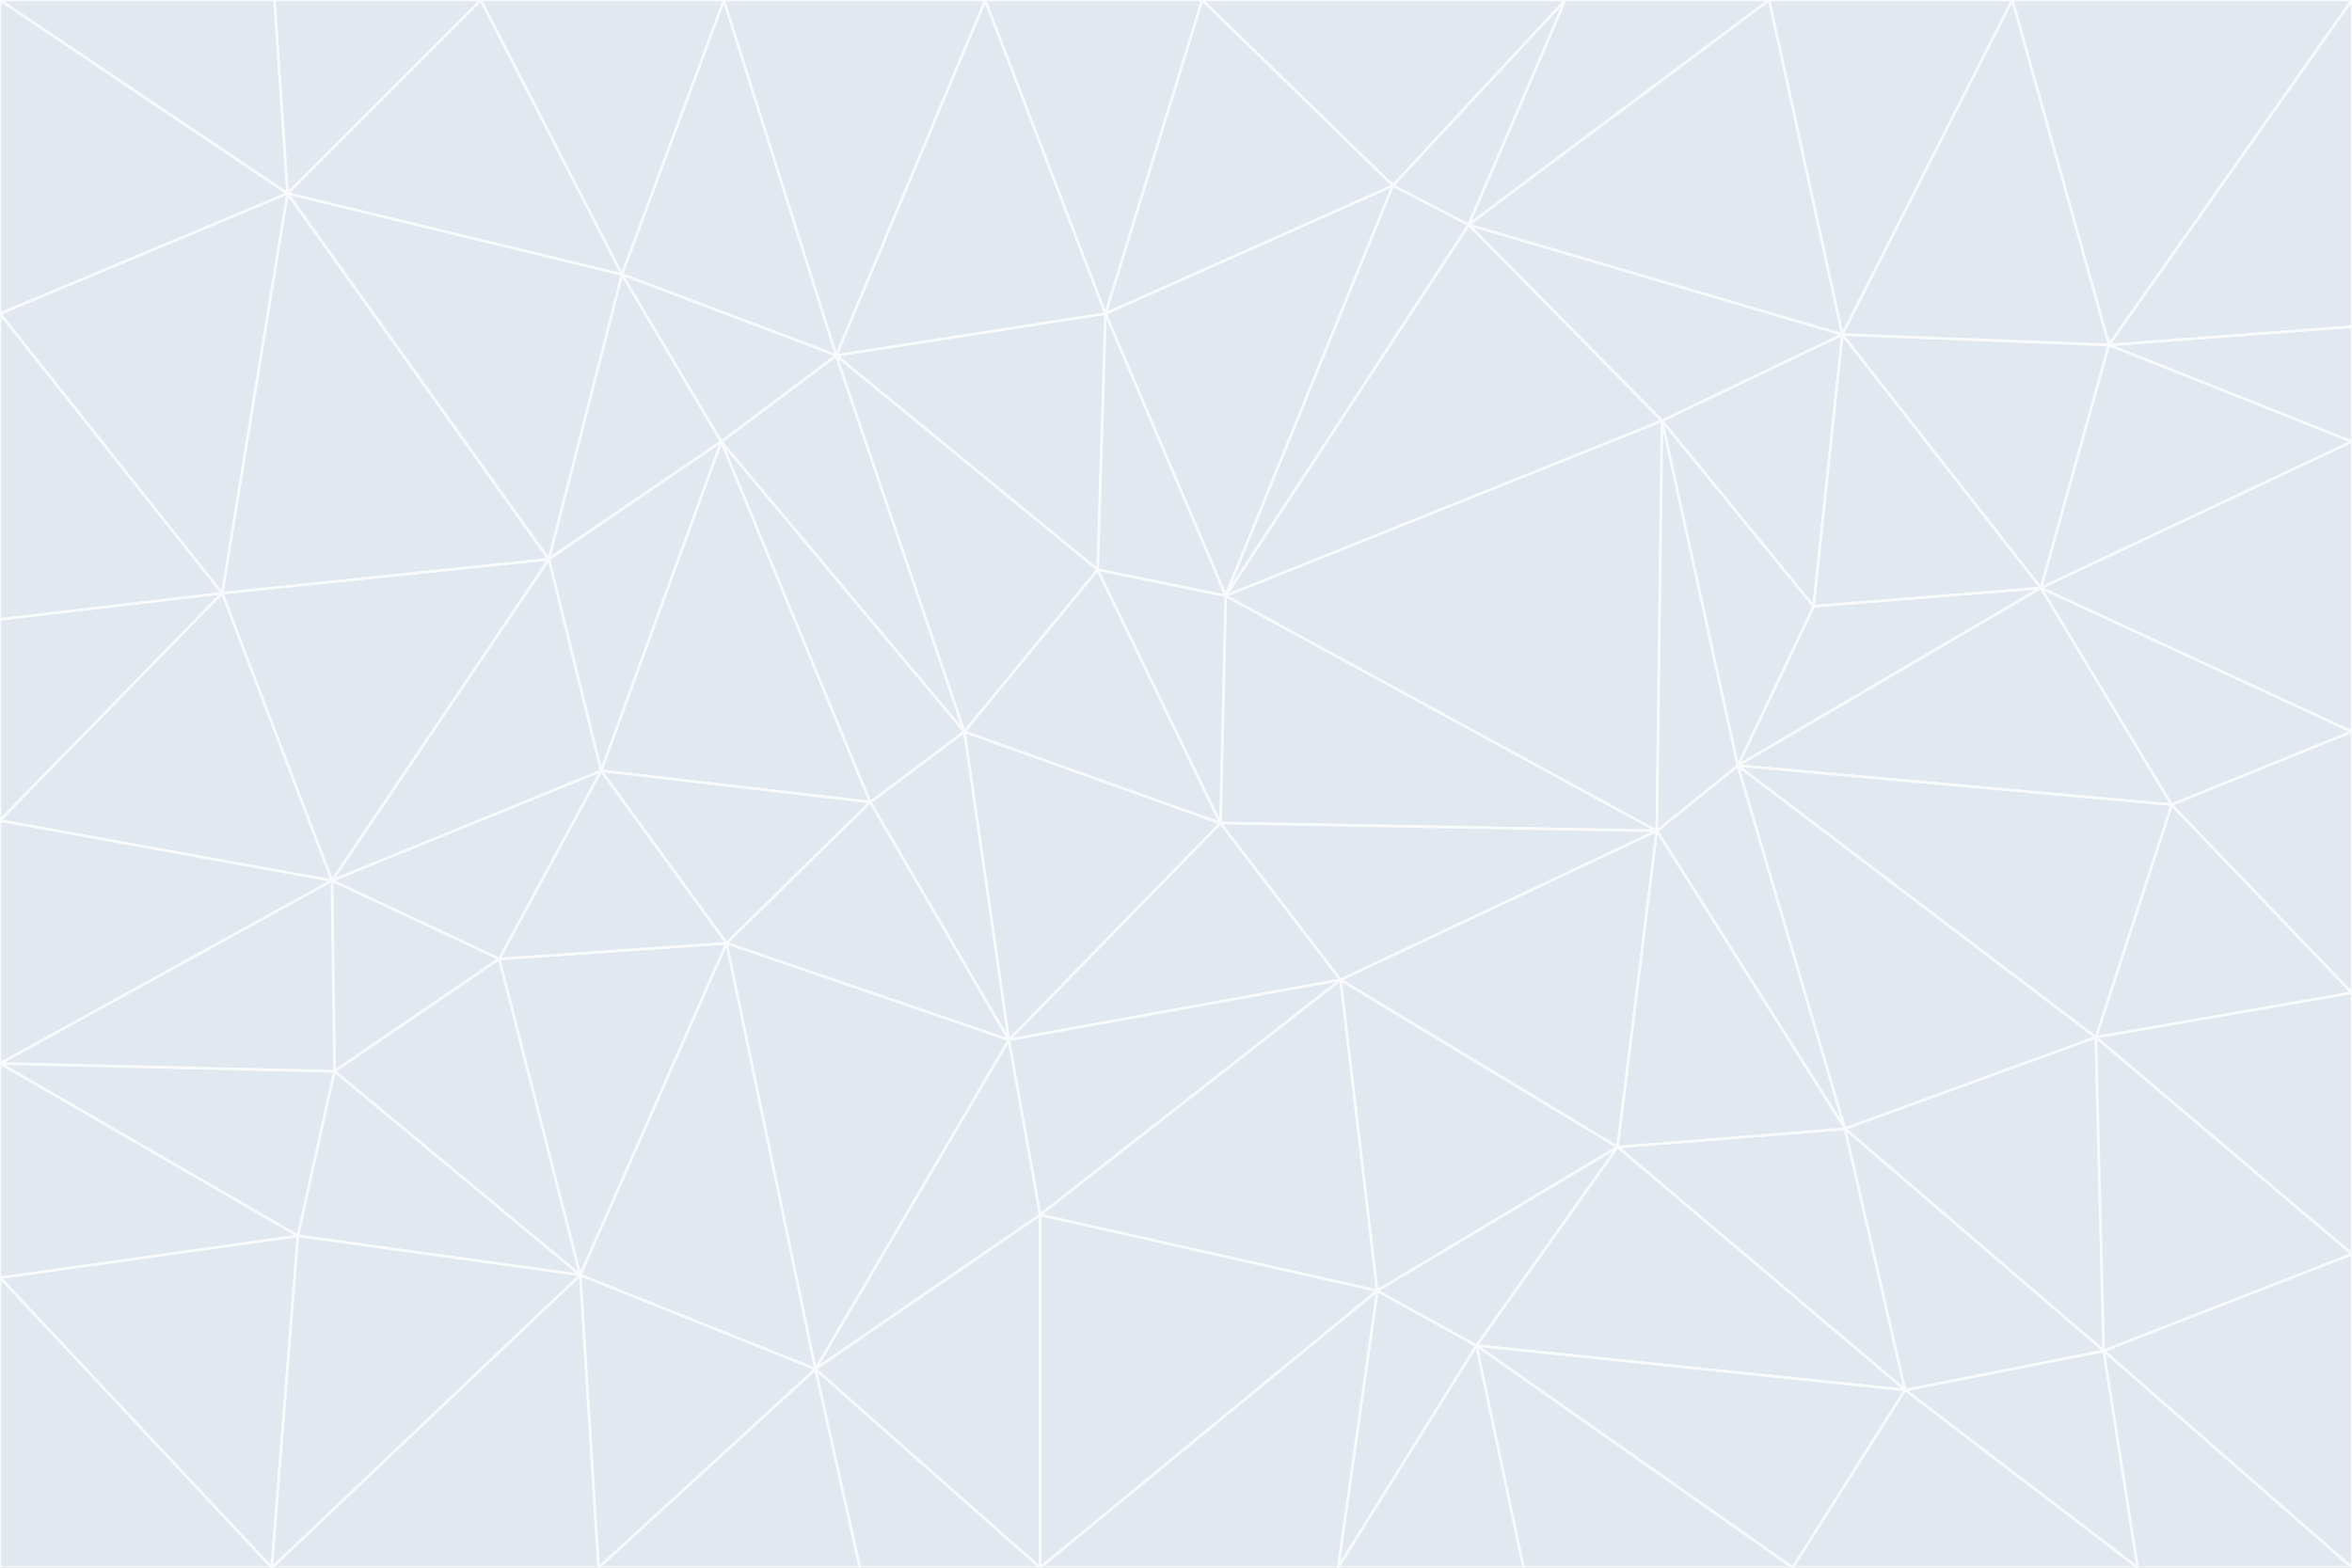 <svg id="visual" viewBox="0 0 900 600" width="900" height="600" xmlns="http://www.w3.org/2000/svg" xmlns:xlink="http://www.w3.org/1999/xlink" version="1.1"><rect x="0" y="0" width="900" height="600" fill="#333333" stroke="none"/><g stroke-width="1" stroke-linejoin="bevel"><path d="M467 315L386 398L513 375Z" fill="#e2e8f0" stroke="#f8fafc"></path><path d="M386 398L398 465L513 375Z" fill="#e2e8f0" stroke="#f8fafc"></path><path d="M467 315L369 280L386 398Z" fill="#e2e8f0" stroke="#f8fafc"></path><path d="M369 280L333 307L386 398Z" fill="#e2e8f0" stroke="#f8fafc"></path><path d="M386 398L312 524L398 465Z" fill="#e2e8f0" stroke="#f8fafc"></path><path d="M398 465L527 494L513 375Z" fill="#e2e8f0" stroke="#f8fafc"></path><path d="M634 318L469 228L467 315Z" fill="#e2e8f0" stroke="#f8fafc"></path><path d="M467 315L420 218L369 280Z" fill="#e2e8f0" stroke="#f8fafc"></path><path d="M469 228L420 218L467 315Z" fill="#e2e8f0" stroke="#f8fafc"></path><path d="M276 169L230 295L333 307Z" fill="#e2e8f0" stroke="#f8fafc"></path><path d="M230 295L278 361L333 307Z" fill="#e2e8f0" stroke="#f8fafc"></path><path d="M333 307L278 361L386 398Z" fill="#e2e8f0" stroke="#f8fafc"></path><path d="M512 600L565 515L527 494Z" fill="#e2e8f0" stroke="#f8fafc"></path><path d="M527 494L619 439L513 375Z" fill="#e2e8f0" stroke="#f8fafc"></path><path d="M513 375L634 318L467 315Z" fill="#e2e8f0" stroke="#f8fafc"></path><path d="M565 515L619 439L527 494Z" fill="#e2e8f0" stroke="#f8fafc"></path><path d="M619 439L634 318L513 375Z" fill="#e2e8f0" stroke="#f8fafc"></path><path d="M278 361L312 524L386 398Z" fill="#e2e8f0" stroke="#f8fafc"></path><path d="M398 465L398 600L527 494Z" fill="#e2e8f0" stroke="#f8fafc"></path><path d="M312 524L398 600L398 465Z" fill="#e2e8f0" stroke="#f8fafc"></path><path d="M398 600L512 600L527 494Z" fill="#e2e8f0" stroke="#f8fafc"></path><path d="M729 532L706 432L619 439Z" fill="#e2e8f0" stroke="#f8fafc"></path><path d="M276 169L333 307L369 280Z" fill="#e2e8f0" stroke="#f8fafc"></path><path d="M278 361L222 488L312 524Z" fill="#e2e8f0" stroke="#f8fafc"></path><path d="M706 432L665 293L634 318Z" fill="#e2e8f0" stroke="#f8fafc"></path><path d="M634 318L636 161L469 228Z" fill="#e2e8f0" stroke="#f8fafc"></path><path d="M191 367L222 488L278 361Z" fill="#e2e8f0" stroke="#f8fafc"></path><path d="M312 524L329 600L398 600Z" fill="#e2e8f0" stroke="#f8fafc"></path><path d="M229 600L329 600L312 524Z" fill="#e2e8f0" stroke="#f8fafc"></path><path d="M230 295L191 367L278 361Z" fill="#e2e8f0" stroke="#f8fafc"></path><path d="M533 71L423 120L469 228Z" fill="#e2e8f0" stroke="#f8fafc"></path><path d="M469 228L423 120L420 218Z" fill="#e2e8f0" stroke="#f8fafc"></path><path d="M320 136L276 169L369 280Z" fill="#e2e8f0" stroke="#f8fafc"></path><path d="M512 600L583 600L565 515Z" fill="#e2e8f0" stroke="#f8fafc"></path><path d="M619 439L706 432L634 318Z" fill="#e2e8f0" stroke="#f8fafc"></path><path d="M729 532L619 439L565 515Z" fill="#e2e8f0" stroke="#f8fafc"></path><path d="M320 136L369 280L420 218Z" fill="#e2e8f0" stroke="#f8fafc"></path><path d="M230 295L127 337L191 367Z" fill="#e2e8f0" stroke="#f8fafc"></path><path d="M423 120L320 136L420 218Z" fill="#e2e8f0" stroke="#f8fafc"></path><path d="M781 225L694 232L665 293Z" fill="#e2e8f0" stroke="#f8fafc"></path><path d="M665 293L636 161L634 318Z" fill="#e2e8f0" stroke="#f8fafc"></path><path d="M694 232L636 161L665 293Z" fill="#e2e8f0" stroke="#f8fafc"></path><path d="M238 105L210 214L276 169Z" fill="#e2e8f0" stroke="#f8fafc"></path><path d="M276 169L210 214L230 295Z" fill="#e2e8f0" stroke="#f8fafc"></path><path d="M222 488L229 600L312 524Z" fill="#e2e8f0" stroke="#f8fafc"></path><path d="M104 600L229 600L222 488Z" fill="#e2e8f0" stroke="#f8fafc"></path><path d="M636 161L562 86L469 228Z" fill="#e2e8f0" stroke="#f8fafc"></path><path d="M277 0L238 105L320 136Z" fill="#e2e8f0" stroke="#f8fafc"></path><path d="M562 86L533 71L469 228Z" fill="#e2e8f0" stroke="#f8fafc"></path><path d="M686 600L729 532L565 515Z" fill="#e2e8f0" stroke="#f8fafc"></path><path d="M706 432L802 397L665 293Z" fill="#e2e8f0" stroke="#f8fafc"></path><path d="M127 337L128 410L191 367Z" fill="#e2e8f0" stroke="#f8fafc"></path><path d="M191 367L128 410L222 488Z" fill="#e2e8f0" stroke="#f8fafc"></path><path d="M210 214L127 337L230 295Z" fill="#e2e8f0" stroke="#f8fafc"></path><path d="M583 600L686 600L565 515Z" fill="#e2e8f0" stroke="#f8fafc"></path><path d="M377 0L320 136L423 120Z" fill="#e2e8f0" stroke="#f8fafc"></path><path d="M320 136L238 105L276 169Z" fill="#e2e8f0" stroke="#f8fafc"></path><path d="M210 214L85 227L127 337Z" fill="#e2e8f0" stroke="#f8fafc"></path><path d="M0 407L114 473L128 410Z" fill="#e2e8f0" stroke="#f8fafc"></path><path d="M128 410L114 473L222 488Z" fill="#e2e8f0" stroke="#f8fafc"></path><path d="M805 517L802 397L706 432Z" fill="#e2e8f0" stroke="#f8fafc"></path><path d="M694 232L705 128L636 161Z" fill="#e2e8f0" stroke="#f8fafc"></path><path d="M636 161L705 128L562 86Z" fill="#e2e8f0" stroke="#f8fafc"></path><path d="M599 0L460 0L533 71Z" fill="#e2e8f0" stroke="#f8fafc"></path><path d="M781 225L705 128L694 232Z" fill="#e2e8f0" stroke="#f8fafc"></path><path d="M831 308L781 225L665 293Z" fill="#e2e8f0" stroke="#f8fafc"></path><path d="M599 0L533 71L562 86Z" fill="#e2e8f0" stroke="#f8fafc"></path><path d="M533 71L460 0L423 120Z" fill="#e2e8f0" stroke="#f8fafc"></path><path d="M818 600L805 517L729 532Z" fill="#e2e8f0" stroke="#f8fafc"></path><path d="M729 532L805 517L706 432Z" fill="#e2e8f0" stroke="#f8fafc"></path><path d="M460 0L377 0L423 120Z" fill="#e2e8f0" stroke="#f8fafc"></path><path d="M900 380L831 308L802 397Z" fill="#e2e8f0" stroke="#f8fafc"></path><path d="M802 397L831 308L665 293Z" fill="#e2e8f0" stroke="#f8fafc"></path><path d="M110 74L85 227L210 214Z" fill="#e2e8f0" stroke="#f8fafc"></path><path d="M127 337L0 407L128 410Z" fill="#e2e8f0" stroke="#f8fafc"></path><path d="M677 0L599 0L562 86Z" fill="#e2e8f0" stroke="#f8fafc"></path><path d="M0 489L104 600L114 473Z" fill="#e2e8f0" stroke="#f8fafc"></path><path d="M114 473L104 600L222 488Z" fill="#e2e8f0" stroke="#f8fafc"></path><path d="M377 0L277 0L320 136Z" fill="#e2e8f0" stroke="#f8fafc"></path><path d="M238 105L110 74L210 214Z" fill="#e2e8f0" stroke="#f8fafc"></path><path d="M686 600L818 600L729 532Z" fill="#e2e8f0" stroke="#f8fafc"></path><path d="M900 480L900 380L802 397Z" fill="#e2e8f0" stroke="#f8fafc"></path><path d="M781 225L807 132L705 128Z" fill="#e2e8f0" stroke="#f8fafc"></path><path d="M705 128L677 0L562 86Z" fill="#e2e8f0" stroke="#f8fafc"></path><path d="M900 169L807 132L781 225Z" fill="#e2e8f0" stroke="#f8fafc"></path><path d="M770 0L677 0L705 128Z" fill="#e2e8f0" stroke="#f8fafc"></path><path d="M0 314L0 407L127 337Z" fill="#e2e8f0" stroke="#f8fafc"></path><path d="M900 480L802 397L805 517Z" fill="#e2e8f0" stroke="#f8fafc"></path><path d="M831 308L900 280L781 225Z" fill="#e2e8f0" stroke="#f8fafc"></path><path d="M0 237L0 314L85 227Z" fill="#e2e8f0" stroke="#f8fafc"></path><path d="M85 227L0 314L127 337Z" fill="#e2e8f0" stroke="#f8fafc"></path><path d="M184 0L110 74L238 105Z" fill="#e2e8f0" stroke="#f8fafc"></path><path d="M277 0L184 0L238 105Z" fill="#e2e8f0" stroke="#f8fafc"></path><path d="M0 407L0 489L114 473Z" fill="#e2e8f0" stroke="#f8fafc"></path><path d="M900 380L900 280L831 308Z" fill="#e2e8f0" stroke="#f8fafc"></path><path d="M900 600L900 480L805 517Z" fill="#e2e8f0" stroke="#f8fafc"></path><path d="M0 120L0 237L85 227Z" fill="#e2e8f0" stroke="#f8fafc"></path><path d="M900 0L770 0L807 132Z" fill="#e2e8f0" stroke="#f8fafc"></path><path d="M807 132L770 0L705 128Z" fill="#e2e8f0" stroke="#f8fafc"></path><path d="M900 280L900 169L781 225Z" fill="#e2e8f0" stroke="#f8fafc"></path><path d="M0 489L0 600L104 600Z" fill="#e2e8f0" stroke="#f8fafc"></path><path d="M818 600L900 600L805 517Z" fill="#e2e8f0" stroke="#f8fafc"></path><path d="M184 0L105 0L110 74Z" fill="#e2e8f0" stroke="#f8fafc"></path><path d="M110 74L0 120L85 227Z" fill="#e2e8f0" stroke="#f8fafc"></path><path d="M0 0L0 120L110 74Z" fill="#e2e8f0" stroke="#f8fafc"></path><path d="M900 169L900 125L807 132Z" fill="#e2e8f0" stroke="#f8fafc"></path><path d="M105 0L0 0L110 74Z" fill="#e2e8f0" stroke="#f8fafc"></path><path d="M900 125L900 0L807 132Z" fill="#e2e8f0" stroke="#f8fafc"></path></g></svg>